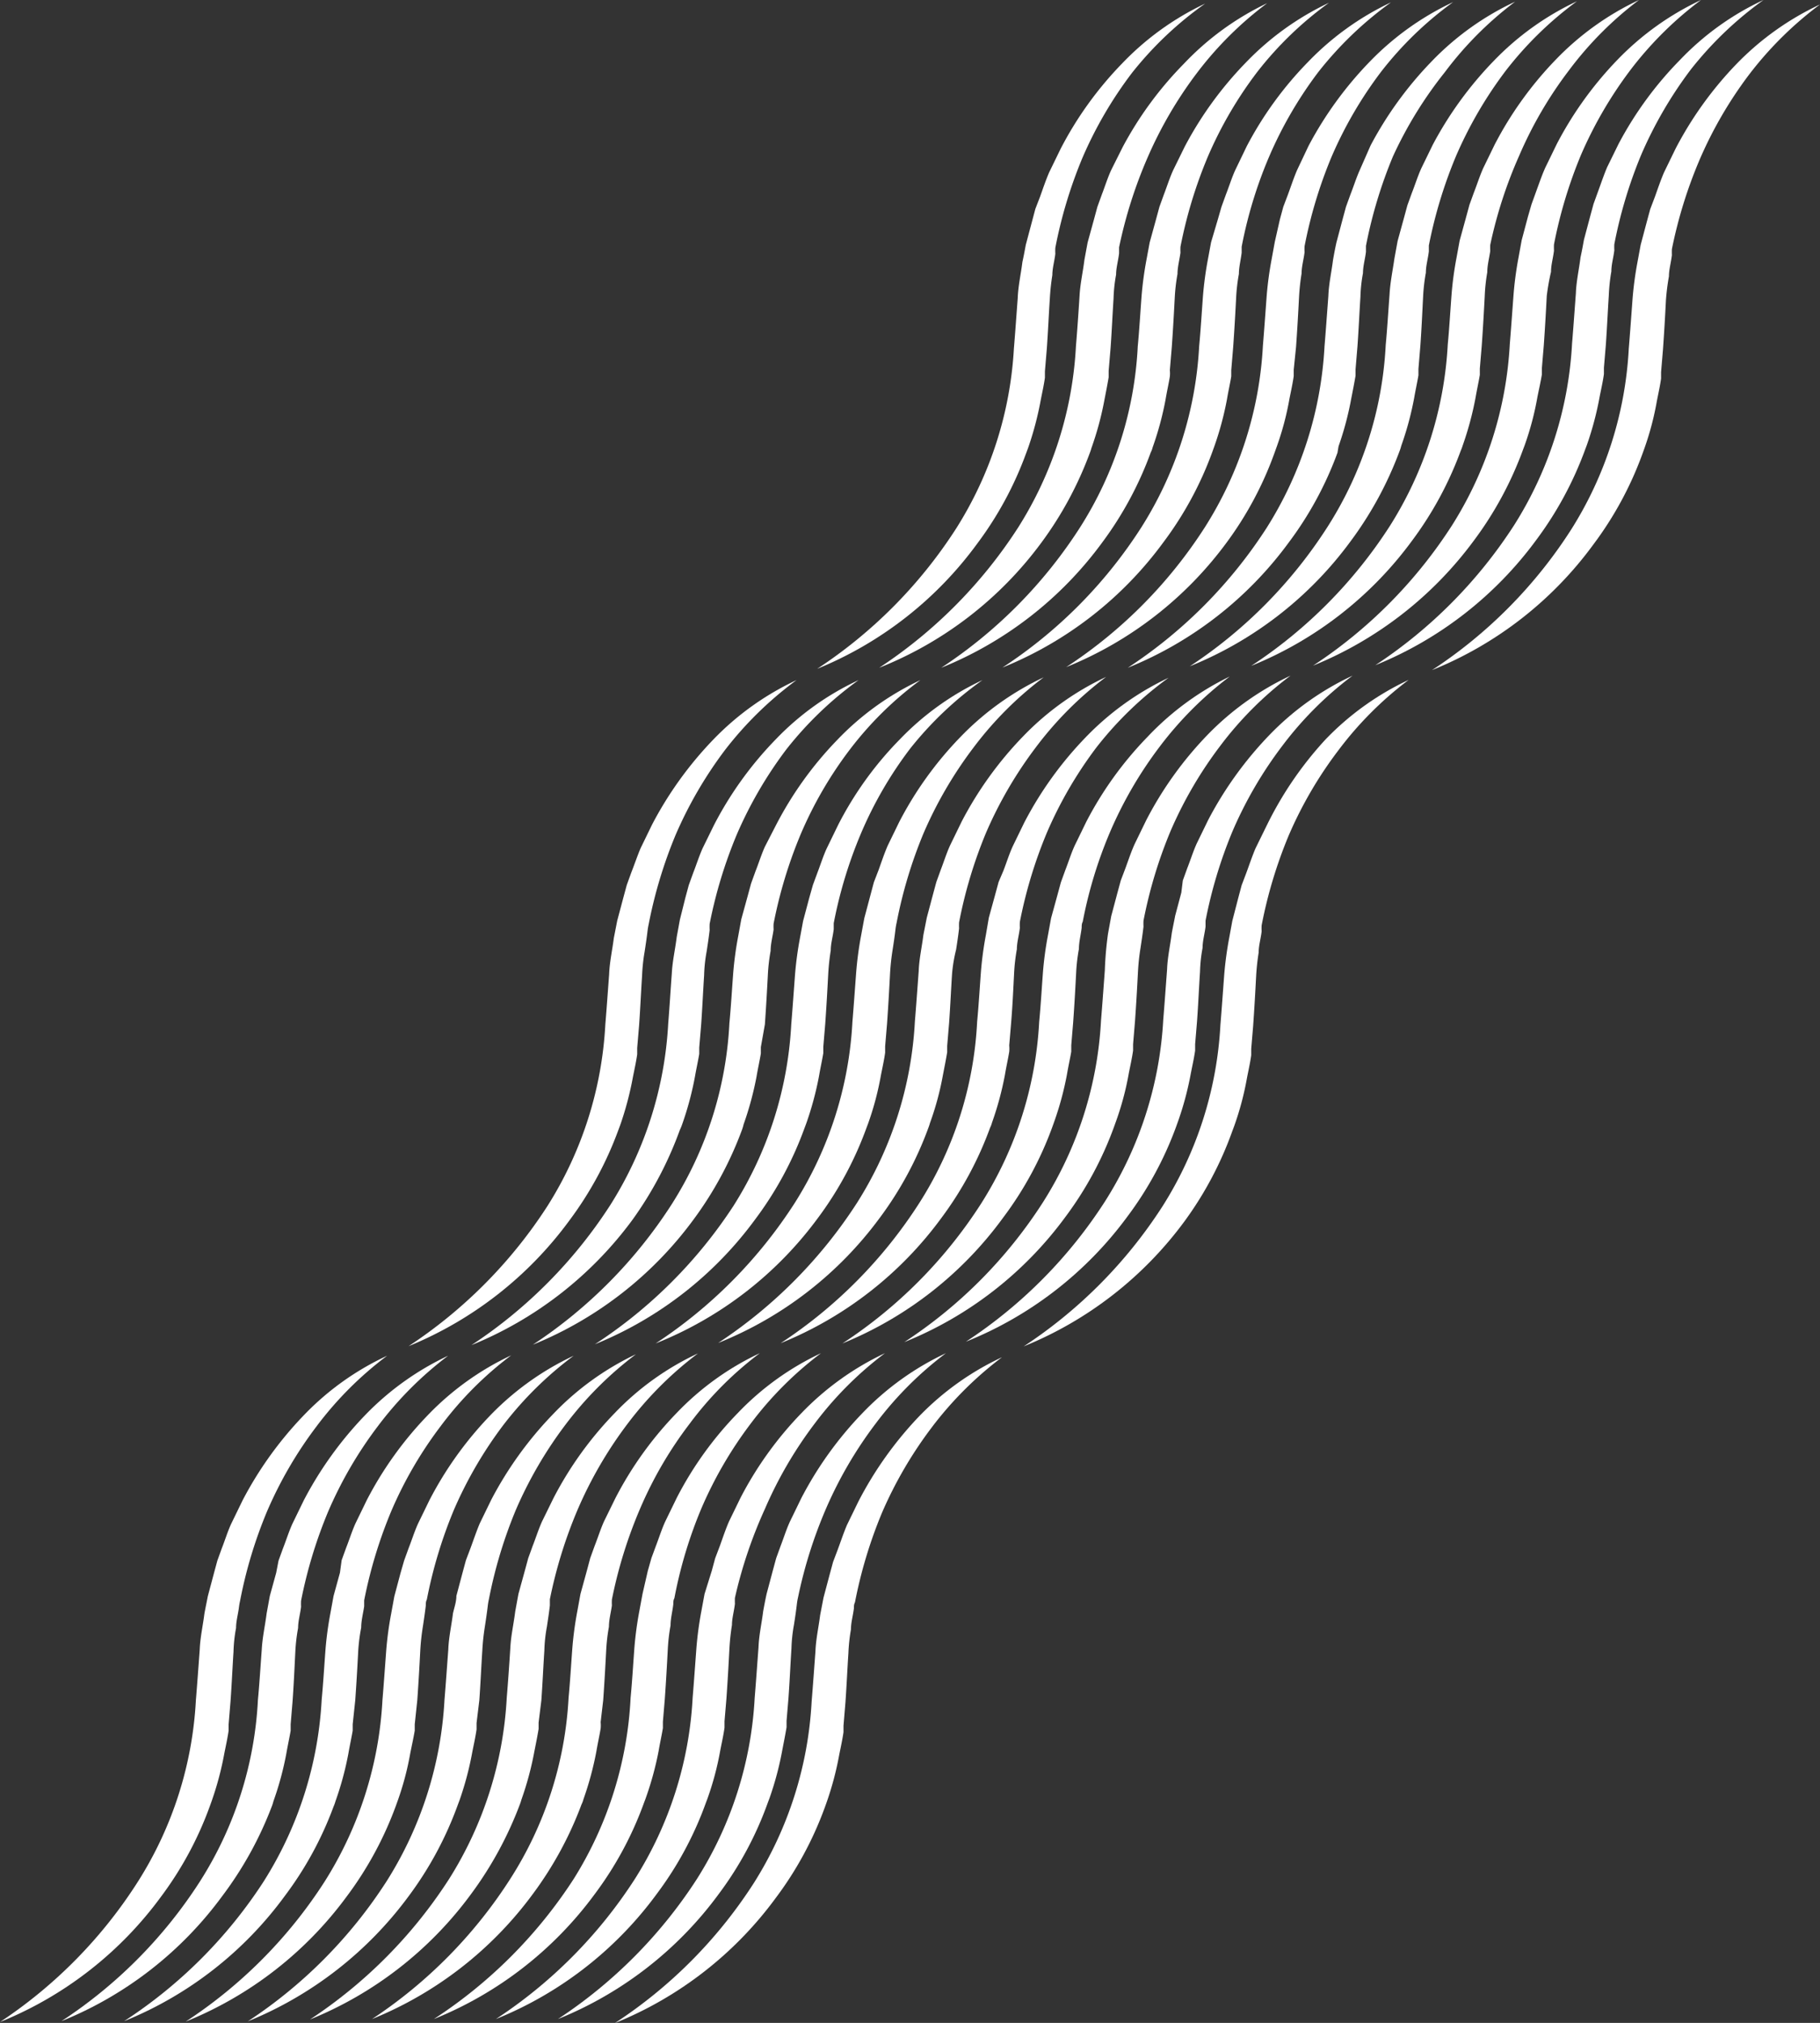 <svg xmlns="http://www.w3.org/2000/svg" viewBox="0 0 85.66 95.18"><rect x="0" y="0" width="85.66" height="95.18" fill="#333333" stroke="none"/><defs><style>.cls-1{fill:#fff;}</style></defs><title>Asset 25</title><g id="Layer_2" data-name="Layer 2"><g id="Layer_1-2" data-name="Layer 1"><path class="cls-1" d="M9.87,85l.09-.25a14.76,14.76,0,0,0,.6-2.26c.07-.35.15-.71.2-1.06,0-.1,0-.2,0-.3l.09-1.08c.06-.84.09-1.56.14-2.33a7,7,0,0,1,.12-1.12c0-.33.1-.66.14-1a2.74,2.74,0,0,1,.05-.28,21.29,21.29,0,0,1,1.27-4.21,19.13,19.13,0,0,1,2.33-4,16.58,16.58,0,0,1,3.32-3.32,13,13,0,0,0-3.92,2.8,17.31,17.31,0,0,0-2.88,4l-.54,1.11c-.17.37-.29.77-.44,1.15l-.21.58-.16.59-.29,1.09c-.05.27-.11.54-.16.82-.07.56-.2,1.13-.22,1.69-.06.81-.12,1.65-.18,2.37a17.67,17.67,0,0,1-2.72,8.53A22.23,22.23,0,0,1,0,95.14a17.53,17.53,0,0,0,7.58-5.9A16.44,16.44,0,0,0,9.87,85Z"/><path class="cls-1" d="M12.79,85a1.83,1.83,0,0,0,.08-.25,14.79,14.79,0,0,0,.61-2.26c.06-.35.14-.71.2-1.06,0-.1,0-.2,0-.3l.09-1.08c.06-.84.09-1.56.13-2.33a8.35,8.35,0,0,1,.13-1.12c0-.33.1-.66.14-1a2.7,2.7,0,0,1,0-.28,21.73,21.73,0,0,1,1.28-4.21,19.13,19.13,0,0,1,2.33-4,16.79,16.79,0,0,1,3.31-3.32,13.24,13.24,0,0,0-3.91,2.8,17.31,17.31,0,0,0-2.88,4l-.54,1.11c-.17.38-.29.77-.44,1.15l-.21.58L13,74l-.3,1.09-.15.82c-.07.56-.2,1.13-.23,1.7-.06.8-.11,1.64-.18,2.36a17.53,17.53,0,0,1-2.72,8.54,22.16,22.16,0,0,1-6.53,6.59,17.53,17.53,0,0,0,7.58-5.9A17.07,17.07,0,0,0,12.79,85Z"/><path class="cls-1" d="M15.7,85a1.84,1.84,0,0,0,.09-.25,14.79,14.79,0,0,0,.61-2.26c.06-.35.14-.71.2-1.06l0-.3L16.72,80c.06-.84.1-1.56.14-2.32A8.5,8.5,0,0,1,17,76.58c0-.33.09-.66.14-1,0-.09,0-.18,0-.28a21.73,21.73,0,0,1,1.28-4.21,18.94,18.94,0,0,1,2.33-4,16.53,16.53,0,0,1,3.31-3.32,13.24,13.24,0,0,0-3.91,2.8,17,17,0,0,0-2.88,4l-.54,1.11c-.17.38-.29.77-.44,1.15l-.21.58L16,74l-.3,1.09-.15.82a16.15,16.15,0,0,0-.23,1.7c-.06.8-.11,1.64-.18,2.36a17.74,17.74,0,0,1-2.72,8.54A22.28,22.28,0,0,1,5.84,95.1a17.5,17.5,0,0,0,7.57-5.9A16.44,16.44,0,0,0,15.7,85Z"/><path class="cls-1" d="M18.62,85l.09-.25a13.69,13.69,0,0,0,.6-2.26c.07-.35.15-.71.21-1.06l0-.3L19.64,80c.06-.84.1-1.56.14-2.32a10.55,10.55,0,0,1,.12-1.13c.05-.33.1-.66.14-1,0-.1,0-.19.05-.29a21.7,21.7,0,0,1,1.27-4.21,19.39,19.39,0,0,1,2.33-4A16.84,16.84,0,0,1,27,63.79a13.29,13.29,0,0,0-3.92,2.8,17,17,0,0,0-2.87,4l-.54,1.11c-.17.38-.29.77-.44,1.15l-.21.58-.17.59-.29,1.09-.15.82a16.15,16.15,0,0,0-.23,1.7c-.06.8-.12,1.65-.18,2.37a17.73,17.73,0,0,1-2.72,8.53,22.2,22.2,0,0,1-6.54,6.59,17.58,17.58,0,0,0,7.58-5.89A16.66,16.66,0,0,0,18.62,85Z"/><path class="cls-1" d="M21.54,84.94l.09-.24a14.88,14.88,0,0,0,.6-2.27c.07-.35.15-.71.2-1.06,0-.1,0-.2,0-.3L22.56,80c.06-.85.09-1.57.14-2.33a10.55,10.55,0,0,1,.12-1.13c.05-.33.1-.66.14-1a2.93,2.93,0,0,1,.05-.29,21.7,21.7,0,0,1,1.27-4.21,19.39,19.39,0,0,1,2.33-4,16.84,16.84,0,0,1,3.32-3.32A13.16,13.16,0,0,0,26,66.57a17.31,17.31,0,0,0-2.88,4l-.54,1.11c-.16.38-.29.77-.43,1.15l-.22.58-.16.59-.29,1.09c0,.28-.1.55-.16.82-.07.57-.2,1.13-.22,1.7-.06.8-.12,1.65-.18,2.37a17.73,17.73,0,0,1-2.72,8.53,22.35,22.35,0,0,1-6.54,6.6,17.68,17.68,0,0,0,7.58-5.9A16.66,16.66,0,0,0,21.54,84.94Z"/><path class="cls-1" d="M24.46,84.92a2.25,2.25,0,0,0,.08-.24,14.91,14.91,0,0,0,.61-2.27c.07-.35.14-.7.2-1.06,0-.1,0-.2,0-.3L25.48,80c.06-.85.09-1.57.14-2.33a7.1,7.1,0,0,1,.12-1.13c.05-.33.1-.65.14-1,0-.1,0-.19,0-.29A21.73,21.73,0,0,1,27.2,71a19.39,19.39,0,0,1,2.33-4,16.84,16.84,0,0,1,3.32-3.32,13,13,0,0,0-3.92,2.81,16.89,16.89,0,0,0-2.88,4l-.54,1.1c-.17.38-.29.77-.44,1.15l-.21.58-.16.59L24.4,75l-.15.82c-.07.57-.2,1.13-.23,1.7-.05.8-.11,1.65-.17,2.37a17.73,17.73,0,0,1-2.72,8.53,22.47,22.47,0,0,1-6.54,6.6,17.61,17.61,0,0,0,7.58-5.9A17.31,17.31,0,0,0,24.46,84.92Z"/><path class="cls-1" d="M27.37,84.9a1.17,1.17,0,0,0,.09-.24,15.11,15.11,0,0,0,.61-2.26c.06-.36.14-.71.2-1.07a1.53,1.53,0,0,0,0-.3L28.39,80c.06-.85.1-1.57.14-2.33a8.69,8.69,0,0,1,.13-1.13c0-.33.09-.65.14-1a2.36,2.36,0,0,1,0-.28A21.61,21.61,0,0,1,30.12,71a18.63,18.63,0,0,1,2.33-4,16.32,16.32,0,0,1,3.31-3.33,13.1,13.1,0,0,0-3.91,2.81,16.89,16.89,0,0,0-2.88,4l-.54,1.1c-.17.38-.29.77-.44,1.15l-.21.58-.16.6L27.32,75l-.15.82a16.51,16.51,0,0,0-.23,1.7c-.06.8-.11,1.65-.18,2.37A17.49,17.49,0,0,1,24,88.43,22.31,22.31,0,0,1,17.51,95a17.61,17.61,0,0,0,7.58-5.9A17,17,0,0,0,27.37,84.9Z"/><path class="cls-1" d="M30.29,84.88l.09-.24A15.11,15.11,0,0,0,31,82.38c.06-.36.14-.71.2-1.07l0-.3.09-1.07c.06-.85.1-1.57.14-2.33a8.69,8.69,0,0,1,.13-1.13c0-.33.09-.65.13-1,0-.1,0-.19.05-.28A21,21,0,0,1,33,71a19,19,0,0,1,2.32-4,16.63,16.63,0,0,1,3.32-3.33,13.1,13.1,0,0,0-3.91,2.81,16.61,16.61,0,0,0-2.88,4l-.54,1.11c-.17.37-.29.76-.44,1.15l-.21.57-.17.6L30.24,75l-.15.81a16.51,16.51,0,0,0-.23,1.7c-.06.8-.11,1.65-.18,2.37A17.67,17.67,0,0,1,27,88.41,22.35,22.35,0,0,1,20.42,95,17.53,17.53,0,0,0,28,89.11,16.5,16.5,0,0,0,30.29,84.88Z"/><path class="cls-1" d="M33.21,84.86l.09-.24a14,14,0,0,0,.6-2.26c.07-.36.15-.71.2-1.07,0-.1,0-.2,0-.3l.09-1.07c.06-.85.1-1.57.14-2.33a10.83,10.83,0,0,1,.12-1.13c0-.32.1-.65.14-1a2.74,2.74,0,0,1,0-.28A21.58,21.58,0,0,1,36,71a19.32,19.32,0,0,1,2.33-4,16.63,16.63,0,0,1,3.32-3.33,13.32,13.32,0,0,0-3.92,2.81,16.89,16.89,0,0,0-2.88,4l-.54,1.11c-.16.37-.29.76-.43,1.15l-.22.58-.16.59L33.16,75l-.15.81a16.51,16.51,0,0,0-.23,1.7c-.06.8-.12,1.65-.18,2.37a17.67,17.67,0,0,1-2.72,8.53A22.35,22.35,0,0,1,23.34,95a17.53,17.53,0,0,0,7.58-5.9A16.33,16.33,0,0,0,33.21,84.86Z"/><path class="cls-1" d="M36.13,84.84l.09-.24a14.76,14.76,0,0,0,.6-2.26c.07-.36.14-.71.2-1.07,0-.1,0-.2,0-.3l.09-1.07c.06-.84.09-1.56.14-2.33a7.23,7.23,0,0,1,.12-1.13c.05-.32.1-.65.14-1a2.74,2.74,0,0,1,.05-.28A21.58,21.58,0,0,1,38.87,71a19.32,19.32,0,0,1,2.33-4,16.63,16.63,0,0,1,3.32-3.33,13.19,13.19,0,0,0-3.92,2.81,17.1,17.1,0,0,0-2.88,4l-.54,1.11c-.17.37-.29.76-.44,1.15l-.21.58-.16.59L36.08,75c-.06.27-.11.54-.16.81-.07.57-.2,1.13-.22,1.7-.06.8-.12,1.65-.18,2.37a17.67,17.67,0,0,1-2.72,8.53A22.47,22.47,0,0,1,26.26,95a17.53,17.53,0,0,0,7.58-5.9A16.33,16.33,0,0,0,36.13,84.84Z"/><path class="cls-1" d="M40.4,70.65l-.54,1.11c-.16.38-.29.77-.43,1.15l-.22.58-.16.59-.29,1.09L38.6,76c-.07.56-.2,1.13-.22,1.7-.06.8-.12,1.64-.18,2.37a17.73,17.73,0,0,1-2.72,8.53,22.2,22.2,0,0,1-6.54,6.59,17.53,17.53,0,0,0,7.58-5.9,16.44,16.44,0,0,0,2.29-4.22l.09-.25a14.76,14.76,0,0,0,.6-2.26c.07-.35.15-.71.2-1.06,0-.1,0-.2,0-.3l.09-1.08c.06-.84.09-1.56.14-2.32a8.49,8.49,0,0,1,.12-1.13c0-.33.1-.66.14-1,0-.09,0-.18.05-.28a21.7,21.7,0,0,1,1.27-4.21,19.39,19.39,0,0,1,2.33-4,16.84,16.84,0,0,1,3.32-3.32,13.16,13.16,0,0,0-3.92,2.8A17.31,17.31,0,0,0,40.4,70.65Z"/><path class="cls-1" d="M26.81,57.41a16.66,16.66,0,0,0,2.29-4.23l.09-.24a15.19,15.19,0,0,0,.6-2.27c.07-.35.15-.71.2-1.06,0-.1,0-.2,0-.3l.09-1.07c.06-.85.09-1.57.14-2.33a8.49,8.49,0,0,1,.12-1.13c.05-.33.1-.66.14-1a2.93,2.93,0,0,1,.05-.29,21.7,21.7,0,0,1,1.27-4.21,19.39,19.39,0,0,1,2.33-4A16.84,16.84,0,0,1,37.49,32a13.16,13.16,0,0,0-3.92,2.8,17.31,17.31,0,0,0-2.88,4l-.54,1.11c-.16.38-.29.77-.44,1.15l-.21.58-.16.59-.29,1.09-.16.82c-.07.56-.2,1.13-.22,1.7-.06.8-.12,1.65-.18,2.37a17.73,17.73,0,0,1-2.72,8.53,22.47,22.47,0,0,1-6.54,6.6A17.68,17.68,0,0,0,26.81,57.41Z"/><path class="cls-1" d="M32.1,52.92a14.91,14.91,0,0,0,.61-2.27c.06-.35.14-.7.2-1.06,0-.1,0-.2,0-.3L33,48.22c.06-.85.09-1.57.14-2.33a7.1,7.1,0,0,1,.12-1.13c.05-.33.1-.65.14-1a2.89,2.89,0,0,1,0-.29,21.73,21.73,0,0,1,1.28-4.21,19.39,19.39,0,0,1,2.33-4A16.84,16.84,0,0,1,40.41,32a13,13,0,0,0-3.92,2.81,16.89,16.89,0,0,0-2.88,4l-.54,1.1c-.17.38-.29.77-.44,1.15l-.21.58-.16.59L32,43.27l-.15.82c-.07.57-.2,1.13-.23,1.7-.06.8-.11,1.65-.17,2.37a17.73,17.73,0,0,1-2.72,8.53,22.47,22.47,0,0,1-6.54,6.6,17.68,17.68,0,0,0,7.58-5.9A17.31,17.31,0,0,0,32,53.16,2.25,2.25,0,0,0,32.1,52.92Z"/><path class="cls-1" d="M32.65,57.37a17,17,0,0,0,2.28-4.23A2.34,2.34,0,0,0,35,52.9a15.11,15.11,0,0,0,.61-2.26c.06-.36.14-.71.2-1.07,0-.1,0-.2,0-.3L36,48.2c.06-.85.1-1.57.14-2.33a8.69,8.69,0,0,1,.13-1.13c0-.33.09-.65.14-1a2.36,2.36,0,0,1,0-.28,21.61,21.61,0,0,1,1.28-4.22,18.63,18.63,0,0,1,2.33-4A16.32,16.32,0,0,1,43.32,32a13.1,13.1,0,0,0-3.91,2.81,16.89,16.89,0,0,0-2.88,4L36,39.84c-.17.38-.29.77-.44,1.15l-.21.58-.16.59-.3,1.09-.15.82a16.51,16.51,0,0,0-.23,1.7c-.06.8-.11,1.65-.18,2.37a17.49,17.49,0,0,1-2.72,8.53,22.43,22.43,0,0,1-6.53,6.6A17.61,17.61,0,0,0,32.65,57.37Z"/><path class="cls-1" d="M35.56,57.35a16.5,16.5,0,0,0,2.29-4.23l.09-.24a15.11,15.11,0,0,0,.61-2.26c.06-.36.14-.71.2-1.07l0-.3.09-1.07c.06-.85.1-1.57.14-2.33a10.83,10.83,0,0,1,.12-1.13c0-.33.1-.65.14-1,0-.1,0-.19,0-.28a21,21,0,0,1,1.28-4.22,18.58,18.58,0,0,1,2.32-4A16.63,16.63,0,0,1,46.24,32a13.1,13.1,0,0,0-3.91,2.81,16.34,16.34,0,0,0-2.88,4l-.54,1.11c-.17.37-.29.76-.44,1.15l-.21.57-.17.6-.29,1.09-.15.81a16.51,16.51,0,0,0-.23,1.7c-.06.8-.12,1.65-.18,2.37a17.67,17.67,0,0,1-2.72,8.53A22.35,22.35,0,0,1,28,63.25,17.53,17.53,0,0,0,35.56,57.35Z"/><path class="cls-1" d="M38.48,57.33a16.5,16.5,0,0,0,2.29-4.23l.09-.24a14,14,0,0,0,.6-2.26c.07-.36.15-.71.2-1.07,0-.1,0-.2,0-.3l.09-1.07c.06-.85.1-1.57.14-2.33a10.83,10.83,0,0,1,.12-1.13c.05-.32.1-.65.14-1a2.74,2.74,0,0,1,.05-.28,21.58,21.58,0,0,1,1.27-4.22,19.32,19.32,0,0,1,2.33-4,16.63,16.63,0,0,1,3.32-3.33,13.32,13.32,0,0,0-3.92,2.81,16.89,16.89,0,0,0-2.88,4l-.54,1.11c-.16.37-.29.76-.43,1.15l-.22.57-.16.6-.29,1.09-.15.81a16.51,16.51,0,0,0-.23,1.7c-.06.8-.12,1.65-.18,2.37a17.67,17.67,0,0,1-2.72,8.53,22.35,22.35,0,0,1-6.54,6.6A17.53,17.53,0,0,0,38.48,57.33Z"/><path class="cls-1" d="M41.4,57.31a16.64,16.64,0,0,0,2.29-4.23,2.25,2.25,0,0,0,.08-.24,13.72,13.72,0,0,0,.61-2.26c.07-.36.14-.71.2-1.07,0-.1,0-.2,0-.3l.09-1.07c.06-.84.09-1.56.14-2.33A7.23,7.23,0,0,1,45,44.68c.05-.32.1-.65.14-1a2.74,2.74,0,0,1,0-.28,21.58,21.58,0,0,1,1.27-4.22,19.32,19.32,0,0,1,2.33-4,16.63,16.63,0,0,1,3.32-3.33,13.19,13.19,0,0,0-3.92,2.81,17.1,17.1,0,0,0-2.88,4l-.54,1.11c-.17.37-.29.76-.44,1.15l-.21.58-.16.59-.29,1.09-.16.81c-.07.57-.2,1.13-.22,1.7-.06.8-.12,1.65-.18,2.37a17.67,17.67,0,0,1-2.72,8.53,22.47,22.47,0,0,1-6.54,6.6A17.53,17.53,0,0,0,41.4,57.31Z"/><path class="cls-1" d="M44.32,57.29a16.61,16.61,0,0,0,2.28-4.23,1.17,1.17,0,0,0,.09-.24,14.79,14.79,0,0,0,.61-2.26c.06-.36.14-.71.2-1.07a1.53,1.53,0,0,0,0-.3l.09-1.07c.07-.84.1-1.56.14-2.33a8.69,8.69,0,0,1,.13-1.13c0-.32.1-.65.14-1a2.7,2.7,0,0,1,0-.28,21.61,21.61,0,0,1,1.28-4.22,19.32,19.32,0,0,1,2.33-4A16.84,16.84,0,0,1,55,31.89a13.28,13.28,0,0,0-3.91,2.81,17.1,17.1,0,0,0-2.88,4l-.54,1.11c-.17.37-.29.76-.44,1.15L47,41.5l-.16.59-.3,1.09L46.4,44a16.51,16.51,0,0,0-.23,1.7c-.06.81-.11,1.65-.18,2.37a17.46,17.46,0,0,1-2.72,8.53,22.2,22.2,0,0,1-6.53,6.6A17.53,17.53,0,0,0,44.32,57.29Z"/><path class="cls-1" d="M47.23,57.27a16.44,16.44,0,0,0,2.29-4.22l.09-.25a14.79,14.79,0,0,0,.61-2.26c.06-.36.14-.71.2-1.06l0-.3.09-1.08c.06-.84.1-1.56.14-2.33a8.35,8.35,0,0,1,.13-1.12c0-.33.09-.66.13-1,0-.09,0-.19.05-.28a20.67,20.67,0,0,1,1.28-4.21,19.08,19.08,0,0,1,2.32-4,16.89,16.89,0,0,1,3.32-3.33A13.28,13.28,0,0,0,54,34.68a16.81,16.81,0,0,0-2.88,4l-.54,1.11c-.17.37-.29.77-.44,1.15l-.21.58-.16.59-.3,1.09-.15.82a16.32,16.32,0,0,0-.23,1.69c-.06.81-.11,1.65-.18,2.37a17.67,17.67,0,0,1-2.72,8.53,22.12,22.12,0,0,1-6.54,6.6A17.53,17.53,0,0,0,47.23,57.27Z"/><path class="cls-1" d="M50.15,57.25A16.44,16.44,0,0,0,52.44,53l.09-.25a13.69,13.69,0,0,0,.6-2.26c.07-.35.15-.71.2-1.06,0-.1,0-.2,0-.3l.09-1.08c.06-.84.1-1.56.14-2.33a10.36,10.36,0,0,1,.12-1.12c.05-.33.1-.66.14-1a2.74,2.74,0,0,1,0-.28,21.49,21.49,0,0,1,1.27-4.21,19.13,19.13,0,0,1,2.33-4,16.58,16.58,0,0,1,3.32-3.32,13.29,13.29,0,0,0-3.92,2.8,17,17,0,0,0-2.87,4l-.54,1.11c-.17.37-.3.77-.44,1.15l-.22.58-.16.59-.29,1.09-.15.82A16.32,16.32,0,0,0,52,45.65c-.06.81-.12,1.65-.18,2.37a17.67,17.67,0,0,1-2.72,8.53,22.12,22.12,0,0,1-6.54,6.6A17.53,17.53,0,0,0,50.15,57.25Z"/><path class="cls-1" d="M53.07,57.23A16.44,16.44,0,0,0,55.36,53l.09-.25a14.76,14.76,0,0,0,.6-2.26c.07-.35.15-.71.2-1.06,0-.1,0-.2,0-.3l.09-1.08c.06-.84.09-1.56.14-2.33a7,7,0,0,1,.12-1.12c0-.33.1-.66.14-1,0-.09,0-.18,0-.28a21.7,21.7,0,0,1,1.27-4.21,19.13,19.13,0,0,1,2.33-4,16.58,16.58,0,0,1,3.32-3.32,13.16,13.16,0,0,0-3.92,2.8,17.31,17.31,0,0,0-2.88,4l-.54,1.11c-.17.38-.29.77-.44,1.15l-.21.58L55.6,42l-.29,1.09c-.05.27-.11.54-.16.82-.07.56-.2,1.13-.22,1.7-.06.8-.12,1.64-.18,2.36A17.74,17.74,0,0,1,52,56.54a22.32,22.32,0,0,1-6.54,6.59A17.53,17.53,0,0,0,53.07,57.23Z"/><path class="cls-1" d="M59.63,38.82l-.54,1.1c-.16.38-.29.77-.43,1.15l-.22.58-.16.6L58,43.33l-.15.82a16.51,16.51,0,0,0-.23,1.7c-.06.8-.12,1.65-.18,2.37a17.7,17.7,0,0,1-2.72,8.53,22.35,22.35,0,0,1-6.54,6.6,17.61,17.61,0,0,0,7.58-5.9A16.66,16.66,0,0,0,58,53.22l.09-.24a14,14,0,0,0,.6-2.26c.07-.36.15-.71.2-1.07,0-.1,0-.2,0-.3l.09-1.07c.06-.85.1-1.57.14-2.33a10.83,10.83,0,0,1,.12-1.13c0-.33.1-.65.14-1a2.33,2.33,0,0,1,0-.28,21.58,21.58,0,0,1,1.27-4.22,19.06,19.06,0,0,1,2.33-4,16.63,16.63,0,0,1,3.32-3.33,13.14,13.14,0,0,0-3.92,2.81A16.89,16.89,0,0,0,59.63,38.82Z"/><path class="cls-1" d="M46,25.57a16.5,16.5,0,0,0,2.29-4.23l.09-.24a15.07,15.07,0,0,0,.6-2.26c.07-.36.15-.71.2-1.07,0-.1,0-.2,0-.3l.09-1.07c.06-.85.09-1.57.14-2.33a10.83,10.83,0,0,1,.12-1.13c0-.33.1-.65.14-1a2.33,2.33,0,0,1,0-.28,21.58,21.58,0,0,1,1.27-4.22,19.06,19.06,0,0,1,2.33-4A16.63,16.63,0,0,1,56.72.17,13.19,13.19,0,0,0,52.8,3a16.89,16.89,0,0,0-2.88,4l-.54,1.11c-.16.37-.29.76-.43,1.15l-.22.57-.16.6-.29,1.09c-.05.27-.1.54-.16.81-.07.57-.2,1.13-.22,1.7-.06.8-.12,1.65-.18,2.37A17.67,17.67,0,0,1,45,24.87a22.35,22.35,0,0,1-6.54,6.6A17.53,17.53,0,0,0,46,25.57Z"/><path class="cls-1" d="M52.84,6.92,52.3,8c-.17.37-.29.76-.44,1.15l-.21.58-.16.59-.3,1.09-.15.81c-.07.57-.2,1.13-.23,1.7-.05.8-.11,1.65-.17,2.37a17.67,17.67,0,0,1-2.72,8.53,22.47,22.47,0,0,1-6.54,6.6A17.53,17.53,0,0,0,49,25.55a17,17,0,0,0,2.29-4.23,2.25,2.25,0,0,0,.08-.24,14.79,14.79,0,0,0,.61-2.26c.07-.36.14-.71.2-1.07,0-.1,0-.2,0-.3l.09-1.07c.06-.84.09-1.56.14-2.33a7.23,7.23,0,0,1,.12-1.13c0-.32.1-.65.14-1,0-.09,0-.19,0-.28A21.61,21.61,0,0,1,54,7.44a19.32,19.32,0,0,1,2.33-4A16.63,16.63,0,0,1,59.64.15,13.19,13.19,0,0,0,55.72,3,16.89,16.89,0,0,0,52.84,6.92Z"/><path class="cls-1" d="M55.76,6.9,55.22,8c-.17.37-.29.76-.44,1.15l-.21.58-.16.59-.3,1.09-.15.81a16.51,16.51,0,0,0-.23,1.7c-.06.8-.11,1.65-.18,2.37a17.46,17.46,0,0,1-2.72,8.53,22.31,22.31,0,0,1-6.53,6.6,17.53,17.53,0,0,0,7.58-5.9,16.61,16.61,0,0,0,2.28-4.23,1.17,1.17,0,0,0,.09-.24,14.79,14.79,0,0,0,.61-2.26c.06-.36.14-.71.2-1.07a1.53,1.53,0,0,0,0-.3l.09-1.07c.06-.84.1-1.56.14-2.33a8.69,8.69,0,0,1,.13-1.13c0-.32.09-.65.14-1a2.7,2.7,0,0,1,0-.28,21.61,21.61,0,0,1,1.28-4.22,18.88,18.88,0,0,1,2.33-4A16.57,16.57,0,0,1,62.55.13a13.28,13.28,0,0,0-3.91,2.81A17.1,17.1,0,0,0,55.76,6.9Z"/><path class="cls-1" d="M58.68,6.88,58.14,8c-.17.37-.29.77-.44,1.15l-.21.58-.17.59L57,11.4l-.15.81a16.51,16.51,0,0,0-.23,1.7c-.06.81-.11,1.65-.18,2.37a17.67,17.67,0,0,1-2.72,8.53,22.12,22.12,0,0,1-6.54,6.6,17.53,17.53,0,0,0,7.58-5.9,16.44,16.44,0,0,0,2.29-4.22l.09-.25a14.79,14.79,0,0,0,.61-2.26c.06-.36.14-.71.2-1.07l0-.29.09-1.08c.06-.84.1-1.56.14-2.33a8.35,8.35,0,0,1,.13-1.12c0-.33.09-.66.13-1,0-.09,0-.19,0-.28a20.67,20.67,0,0,1,1.28-4.21,19.08,19.08,0,0,1,2.32-4A16.89,16.89,0,0,1,65.47.11a13.28,13.28,0,0,0-3.91,2.81A16.81,16.81,0,0,0,58.68,6.88Z"/><path class="cls-1" d="M61.59,6.86,61.05,8c-.16.37-.29.77-.43,1.15l-.22.58-.16.59L60,11.38l-.15.82a16.32,16.32,0,0,0-.23,1.69c-.06.81-.12,1.65-.18,2.37a17.67,17.67,0,0,1-2.72,8.53,22.12,22.12,0,0,1-6.54,6.6,17.53,17.53,0,0,0,7.58-5.9A16.44,16.44,0,0,0,60,21.27l.09-.25a13.69,13.69,0,0,0,.6-2.26c.07-.35.15-.71.2-1.06,0-.1,0-.2,0-.3L61,16.32c.06-.84.1-1.56.14-2.33a10.36,10.36,0,0,1,.12-1.12c0-.33.1-.66.14-1a2.74,2.74,0,0,1,0-.28,21.49,21.49,0,0,1,1.27-4.21,19.13,19.13,0,0,1,2.33-4A16.58,16.58,0,0,1,68.39.1a13.29,13.29,0,0,0-3.92,2.8A17.31,17.31,0,0,0,61.59,6.86Z"/><path class="cls-1" d="M64.51,6.84,64,8c-.17.38-.29.77-.44,1.15l-.21.58-.16.59-.29,1.09c-.06.27-.11.54-.16.82-.07.56-.2,1.13-.22,1.7-.06.8-.12,1.64-.18,2.36a17.74,17.74,0,0,1-2.72,8.54,22.32,22.32,0,0,1-6.54,6.59,17.53,17.53,0,0,0,7.58-5.9,16.44,16.44,0,0,0,2.29-4.22L63,21a14.76,14.76,0,0,0,.6-2.26c.07-.35.14-.71.2-1.06,0-.1,0-.2,0-.3l.09-1.08c.06-.84.09-1.56.14-2.33a7,7,0,0,1,.12-1.12c0-.33.1-.66.14-1,0-.09,0-.18,0-.28a21.7,21.7,0,0,1,1.27-4.21A19.13,19.13,0,0,1,68,3.4,16.58,16.58,0,0,1,71.31.08a13.16,13.16,0,0,0-3.92,2.8A17.31,17.31,0,0,0,64.51,6.84Z"/><path class="cls-1" d="M67.43,6.82l-.54,1.11c-.17.38-.29.77-.44,1.15l-.21.58-.16.59-.3,1.09-.15.82c-.08.56-.2,1.13-.23,1.7-.06.8-.11,1.64-.18,2.37a17.52,17.52,0,0,1-2.72,8.53A22.16,22.16,0,0,1,56,31.35a17.53,17.53,0,0,0,7.58-5.9,17.07,17.07,0,0,0,2.29-4.22,1.83,1.83,0,0,0,.08-.25,14.79,14.79,0,0,0,.61-2.26c.06-.35.14-.71.2-1.06,0-.1,0-.2,0-.3l.09-1.08c.06-.84.09-1.56.13-2.32a8.5,8.5,0,0,1,.13-1.13c0-.33.1-.66.14-1,0-.09,0-.18,0-.28a21.73,21.73,0,0,1,1.28-4.21,19.39,19.39,0,0,1,2.33-4A16.79,16.79,0,0,1,74.22.06a13.24,13.24,0,0,0-3.91,2.8A17.31,17.31,0,0,0,67.43,6.82Z"/><path class="cls-1" d="M70.35,6.8l-.54,1.11c-.17.38-.29.77-.44,1.15l-.21.58-.16.59-.3,1.09-.15.82a16.15,16.15,0,0,0-.23,1.7c-.06.8-.11,1.65-.18,2.37a17.73,17.73,0,0,1-2.72,8.53,22.28,22.28,0,0,1-6.53,6.59,17.56,17.56,0,0,0,7.57-5.89,16.66,16.66,0,0,0,2.29-4.23,2.34,2.34,0,0,0,.09-.24,15.23,15.23,0,0,0,.61-2.27c.06-.35.14-.71.2-1.06l0-.3.09-1.08c.06-.84.1-1.56.14-2.32A8.5,8.5,0,0,1,70,12.81c0-.33.09-.66.14-1a2.89,2.89,0,0,1,0-.29A21.05,21.05,0,0,1,71.5,7.33a18.94,18.94,0,0,1,2.33-4A16.53,16.53,0,0,1,77.14,0a13.24,13.24,0,0,0-3.91,2.8A17,17,0,0,0,70.35,6.8Z"/><path class="cls-1" d="M73.27,6.78l-.54,1.11c-.17.38-.3.77-.44,1.15l-.21.58-.17.59-.29,1.09-.15.82a16.51,16.51,0,0,0-.23,1.7c-.06.8-.12,1.65-.18,2.37a17.73,17.73,0,0,1-2.72,8.53,22.35,22.35,0,0,1-6.54,6.6,17.68,17.68,0,0,0,7.58-5.9,16.66,16.66,0,0,0,2.29-4.23l.09-.24a13.81,13.81,0,0,0,.6-2.27c.07-.35.15-.7.21-1.06l0-.3.09-1.07c.06-.85.1-1.57.14-2.33A10.55,10.55,0,0,1,73,12.79c0-.33.1-.65.14-1a2.93,2.93,0,0,1,0-.29,21.7,21.7,0,0,1,1.27-4.21,19.39,19.39,0,0,1,2.33-4A16.84,16.84,0,0,1,80.06,0a13.29,13.29,0,0,0-3.92,2.8A17,17,0,0,0,73.27,6.78Z"/><path class="cls-1" d="M76.18,6.77l-.54,1.1c-.16.38-.29.77-.43,1.15L75,9.6l-.16.59-.29,1.09c-.05.28-.1.55-.16.82-.07.57-.2,1.13-.22,1.7-.06.8-.12,1.65-.18,2.37a17.73,17.73,0,0,1-2.72,8.53,22.47,22.47,0,0,1-6.54,6.6,17.61,17.61,0,0,0,7.58-5.9,16.66,16.66,0,0,0,2.29-4.23l.09-.24a14.88,14.88,0,0,0,.6-2.27c.07-.35.15-.7.2-1.06,0-.1,0-.2,0-.3l.09-1.07c.06-.85.09-1.57.14-2.33a8.49,8.49,0,0,1,.12-1.13c0-.33.1-.65.14-1a2.33,2.33,0,0,1,0-.28,21.58,21.58,0,0,1,1.27-4.22,19.39,19.39,0,0,1,2.33-4A16.84,16.84,0,0,1,83,0a13,13,0,0,0-3.92,2.81A16.89,16.89,0,0,0,76.18,6.77Z"/><path class="cls-1" d="M81.74,3a17.1,17.1,0,0,0-2.88,4l-.54,1.11c-.16.37-.29.76-.43,1.15l-.22.58-.16.59-.29,1.09-.15.81a16.51,16.51,0,0,0-.23,1.7c-.06.81-.12,1.65-.18,2.37a17.67,17.67,0,0,1-2.72,8.53,22.23,22.23,0,0,1-6.54,6.6A17.53,17.53,0,0,0,75,25.61a16.44,16.44,0,0,0,2.29-4.22l.09-.25a13.69,13.69,0,0,0,.6-2.26c.07-.36.15-.71.2-1.07,0-.1,0-.2,0-.3l.09-1.07c.06-.84.1-1.56.14-2.33A10.83,10.83,0,0,1,78.55,13c0-.32.1-.65.14-1a2.74,2.74,0,0,1,0-.28A21.58,21.58,0,0,1,80,7.5a19.32,19.32,0,0,1,2.33-4A16.89,16.89,0,0,1,85.66.21,13.32,13.32,0,0,0,81.74,3Z"/></g></g></svg>